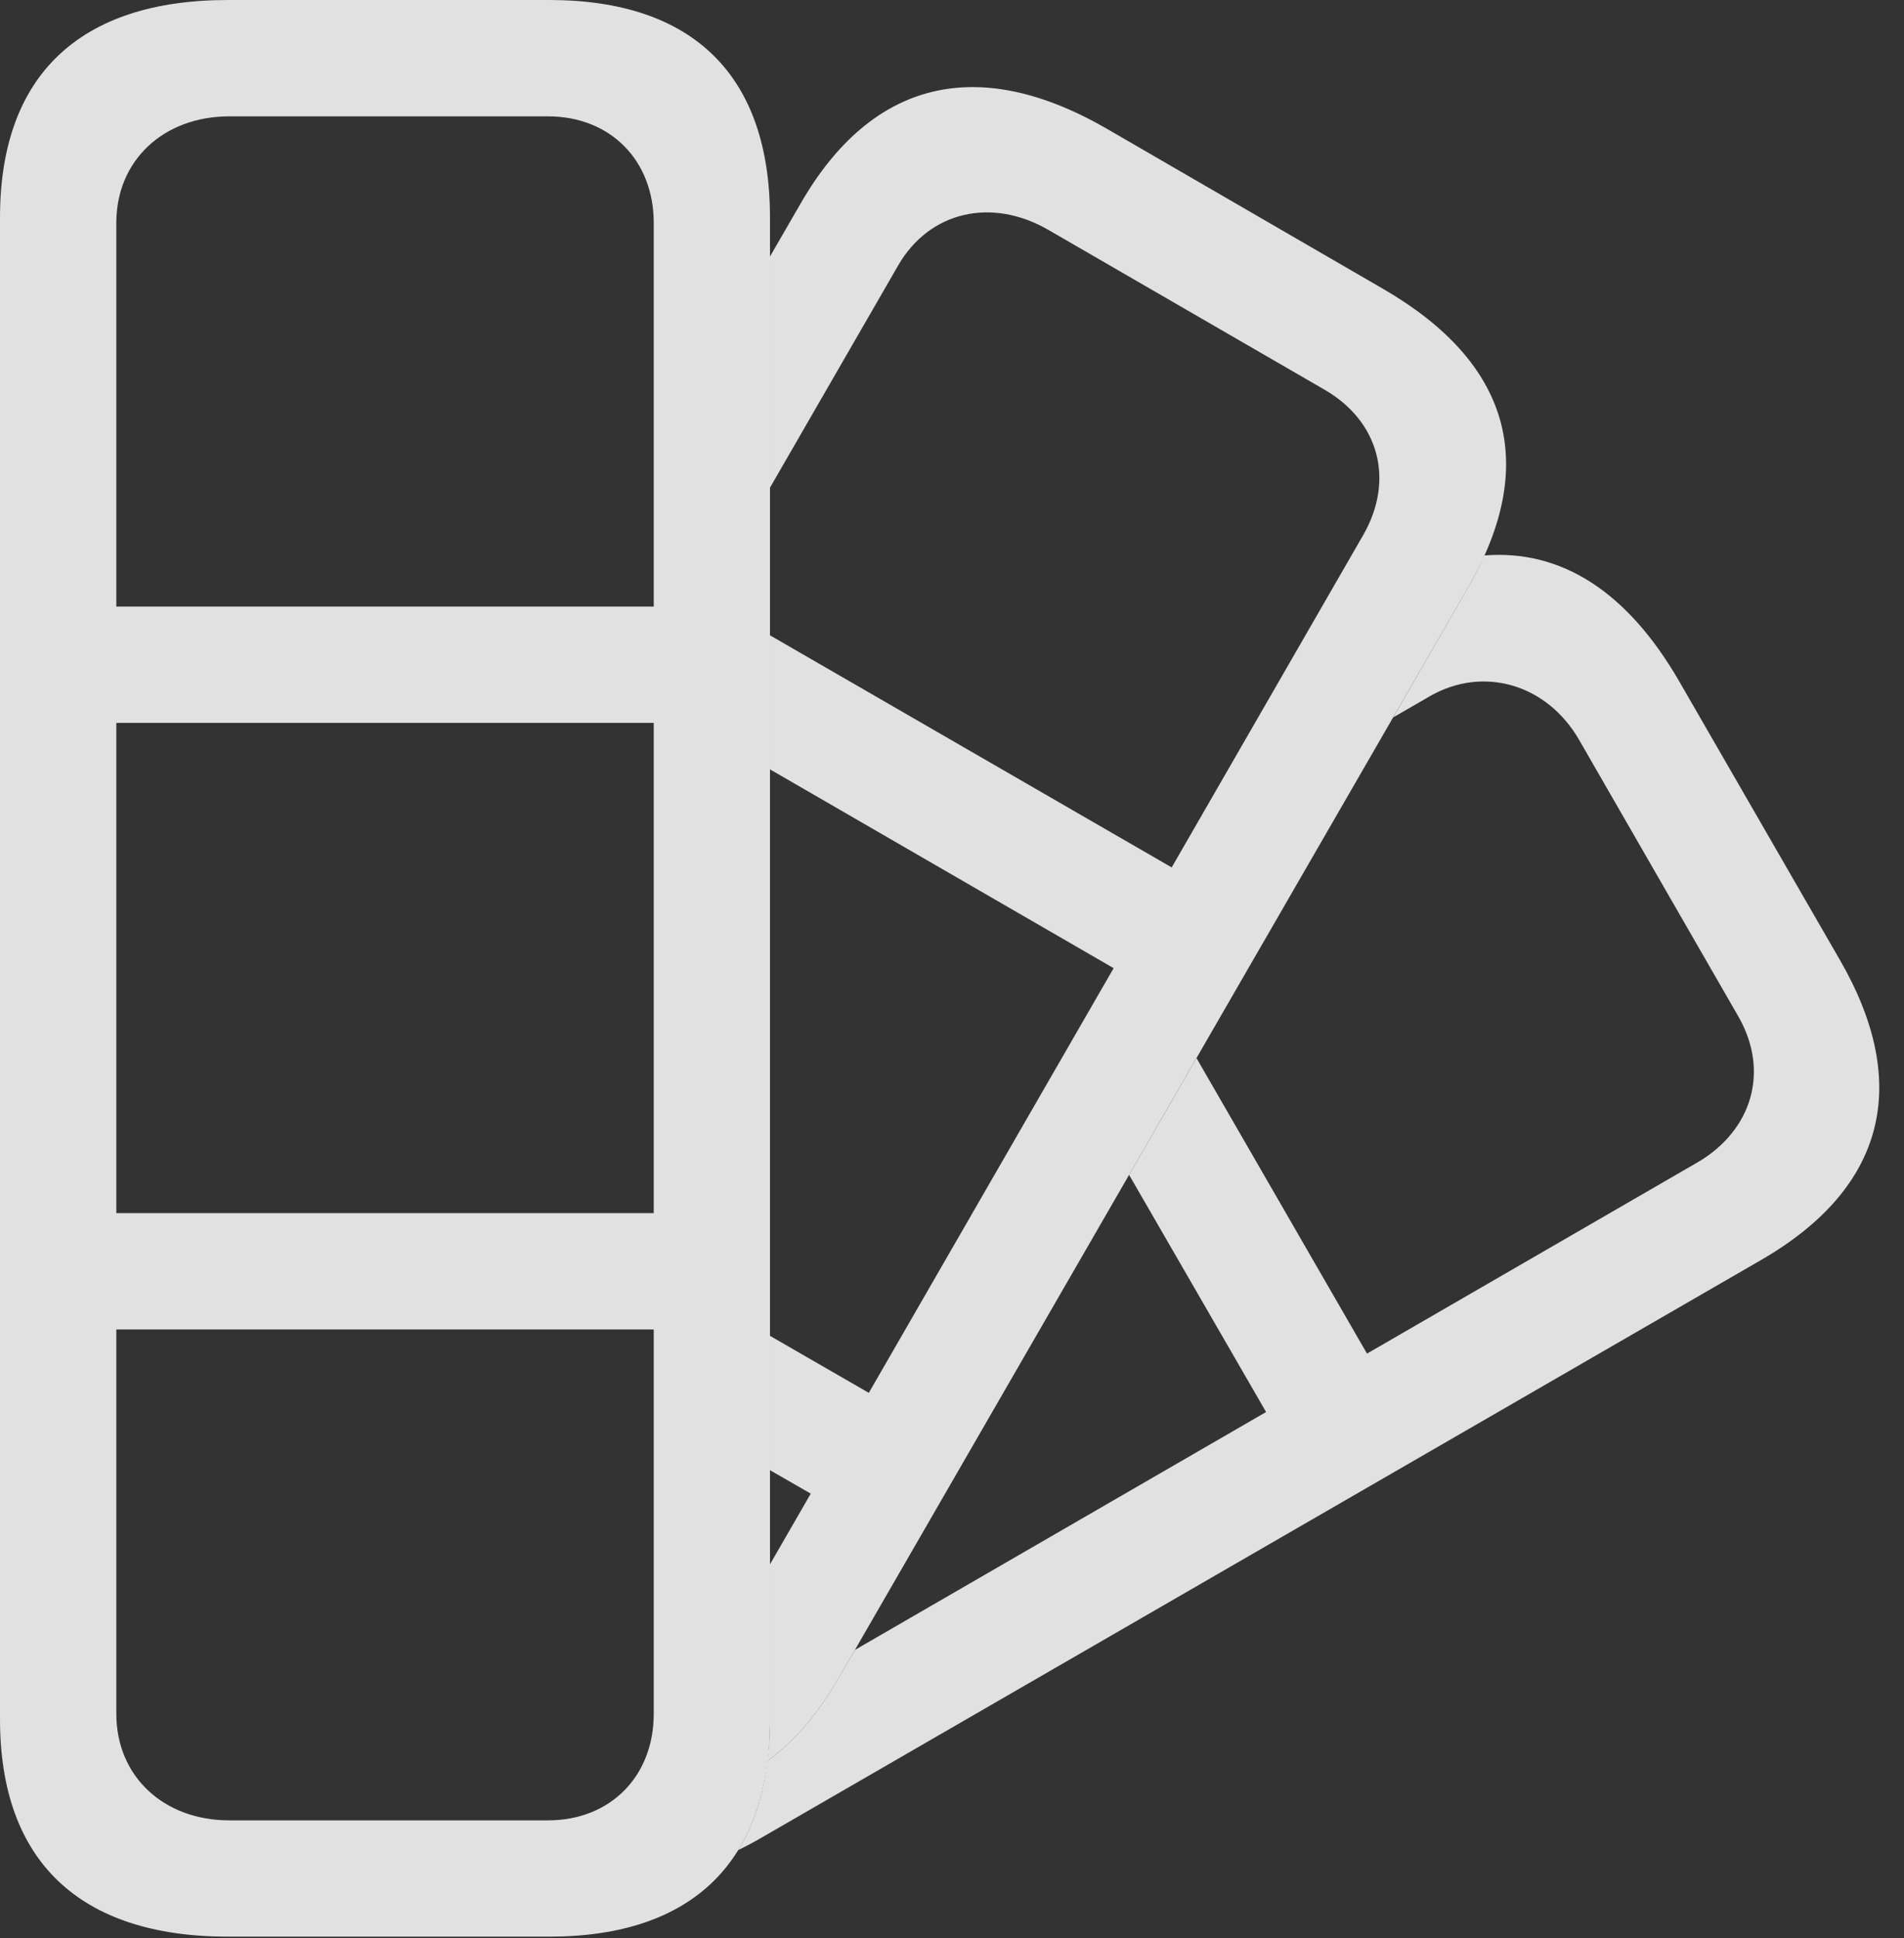 <?xml version="1.0" encoding="UTF-8"?>
<!--Generator: Apple Native CoreSVG 232.5-->
<!DOCTYPE svg
PUBLIC "-//W3C//DTD SVG 1.1//EN"
       "http://www.w3.org/Graphics/SVG/1.1/DTD/svg11.dtd">
<svg version="1.1" xmlns="http://www.w3.org/2000/svg" xmlns:xlink="http://www.w3.org/1999/xlink" width="28.301" height="28.799">
 <rect width="100%" height="100%" fill="#333333" stroke="none"/>
 <g>
  <rect height="28.799" opacity="0" width="28.301" x="0" y="0"/>
  <path d="M24.961 10.127L27.344 14.258C28.408 16.094 28.037 17.646 26.182 18.721L11.309 27.314C11.195 27.38 11.084 27.439 10.973 27.492C11.199 27.127 11.345 26.686 11.405 26.169C11.806 25.881 12.165 25.461 12.48 24.912L12.708 24.518L18.819 20.983L16.783 17.459L17.785 15.724L20.319 20.115L25.244 17.266C26.035 16.797 26.309 15.928 25.84 15.107L23.467 10.986C22.988 10.166 22.051 9.893 21.26 10.342L20.708 10.661L21.816 8.74C21.912 8.575 21.996 8.412 22.063 8.254C23.213 8.162 24.195 8.799 24.961 10.127Z" fill="#ffffff" fill-opacity="0.85"/>
  <path d="M16.436 1.904L20.566 4.297C22.432 5.381 22.891 6.885 21.816 8.74L12.48 24.912C12.165 25.461 11.806 25.881 11.405 26.169C11.433 25.974 11.445 25.766 11.445 25.547L11.445 23.246L12.051 22.196L11.445 21.847L11.445 19.851L12.914 20.698L16.553 14.387L11.445 11.433L11.445 9.441L17.416 12.89L20.264 7.949C20.732 7.129 20.498 6.26 19.688 5.791L15.586 3.418C14.746 2.93 13.818 3.135 13.35 3.945L11.445 7.247L11.445 3.812L11.904 3.018C12.959 1.191 14.531 0.811 16.436 1.904Z" fill="#ffffff" fill-opacity="0.85"/>
  <path d="M3.389 28.779L8.164 28.779C10.303 28.779 11.445 27.656 11.445 25.547L11.445 3.232C11.445 1.123 10.303 0 8.164 0L3.389 0C1.182 0 0 1.123 0 3.232L0 25.547C0 27.656 1.182 28.779 3.389 28.779ZM3.408 27.051C2.432 27.051 1.729 26.396 1.729 25.469L1.729 3.311C1.729 2.383 2.432 1.729 3.408 1.729L8.145 1.729C9.072 1.729 9.717 2.383 9.717 3.311L9.717 25.469C9.717 26.396 9.072 27.051 8.145 27.051ZM0.898 10.742L10.557 10.742L10.557 9.014L0.898 9.014ZM0.898 19.756L10.557 19.756L10.557 18.027L0.898 18.027Z" fill="#ffffff" fill-opacity="0.85"/>
 </g>
</svg>
